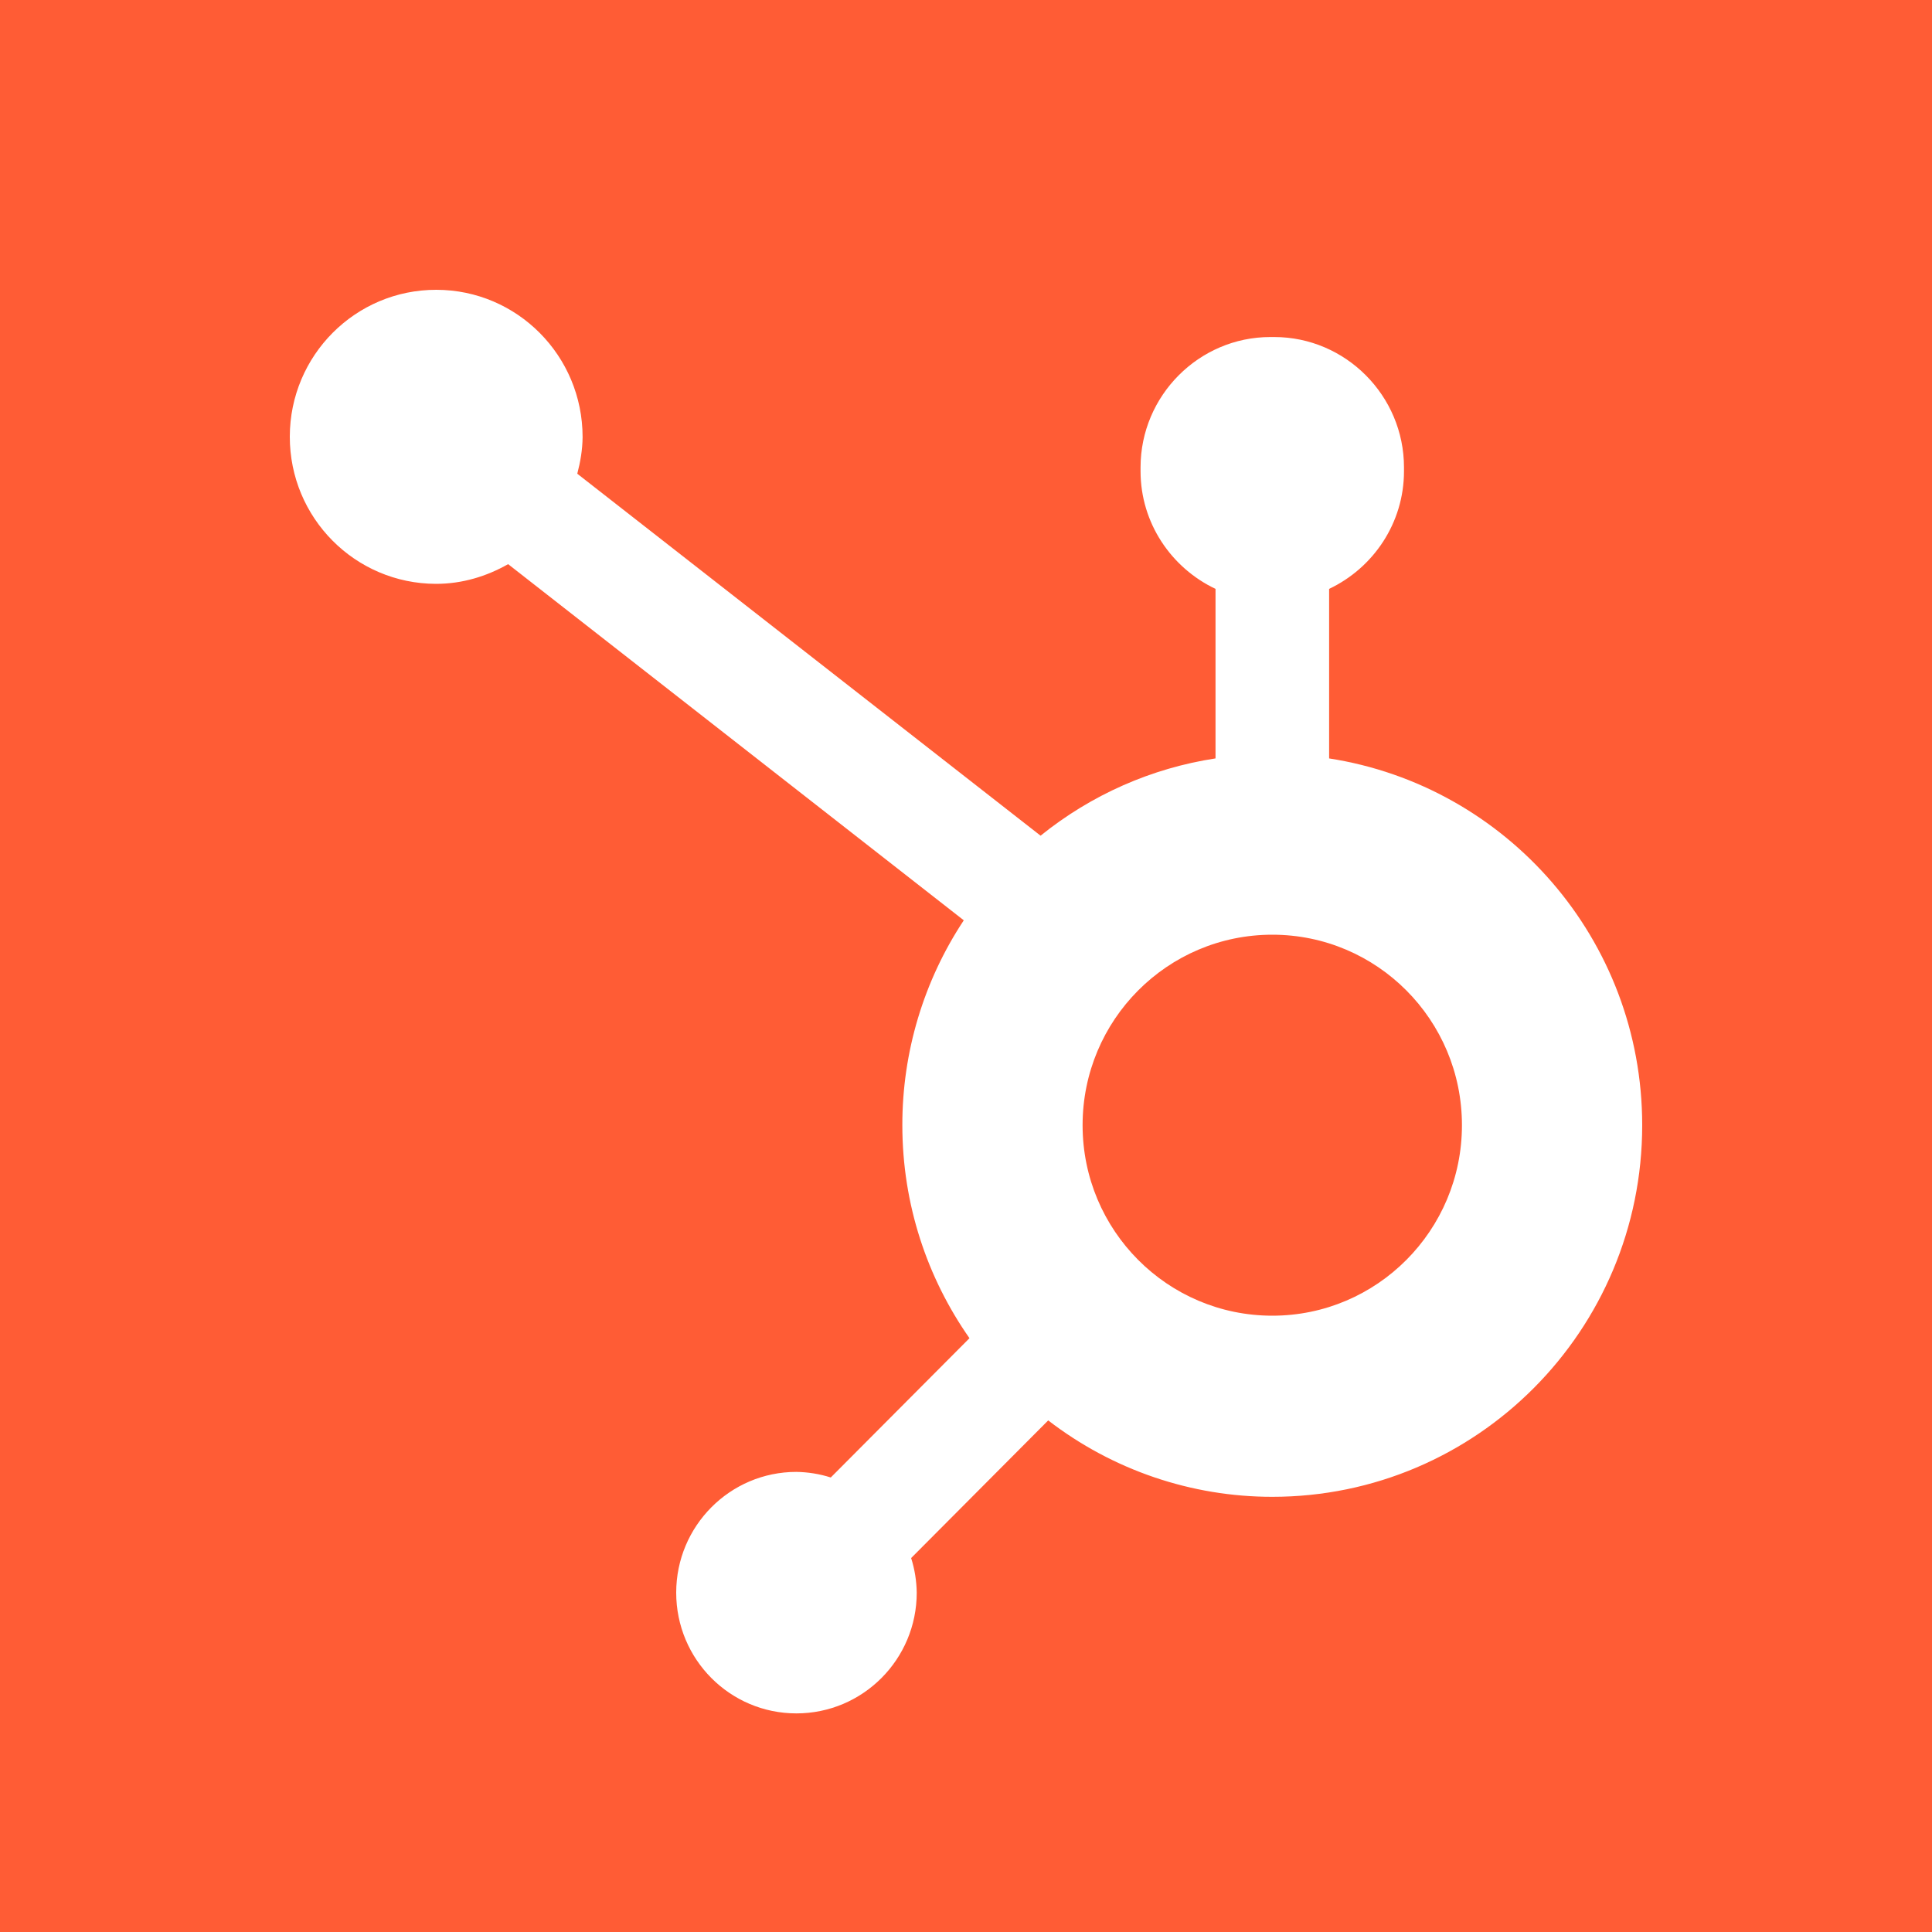 <svg xmlns="http://www.w3.org/2000/svg" width="20" height="20">
  <path d="M 0 0 L 20 0 L 20 20 L 0 20 Z" fill="rgb(255, 92, 53)"/>
  <path d="M 13.171 13.62 C 12.086 13.62 11.207 12.737 11.207 11.648 C 11.207 10.558 12.086 9.676 13.171 9.676 C 14.255 9.676 15.134 10.558 15.134 11.648 C 15.134 12.737 14.255 13.62 13.171 13.62 M 13.759 7.851 L 13.759 6.096 C 14.215 5.88 14.534 5.416 14.534 4.878 L 14.534 4.838 C 14.534 4.096 13.929 3.489 13.191 3.489 L 13.15 3.489 C 12.412 3.489 11.807 4.096 11.807 4.838 L 11.807 4.878 C 11.807 5.416 12.127 5.88 12.583 6.096 L 12.583 7.851 C 11.92 7.952 11.296 8.228 10.772 8.651 L 5.976 4.904 C 6.008 4.782 6.03 4.656 6.031 4.524 C 6.031 3.683 5.354 3.001 4.517 3 C 3.68 2.999 3.001 3.679 3 4.52 C 2.999 5.361 3.676 6.042 4.513 6.044 C 4.786 6.044 5.038 5.966 5.26 5.84 L 9.977 9.527 C 9.562 10.154 9.34 10.892 9.341 11.648 C 9.341 12.469 9.599 13.229 10.036 13.853 L 8.6 15.295 C 8.485 15.258 8.365 15.239 8.244 15.237 C 7.557 15.237 7 15.797 7 16.487 C 7 17.178 7.557 17.737 8.244 17.737 C 8.932 17.737 9.49 17.177 9.49 16.487 C 9.488 16.365 9.469 16.245 9.432 16.129 L 10.851 14.704 C 11.518 15.218 12.333 15.495 13.17 15.495 C 15.286 15.495 17 13.773 17 11.648 C 17 9.724 15.593 8.135 13.758 7.851" fill="rgb(255, 255, 255)"/>
</svg>
